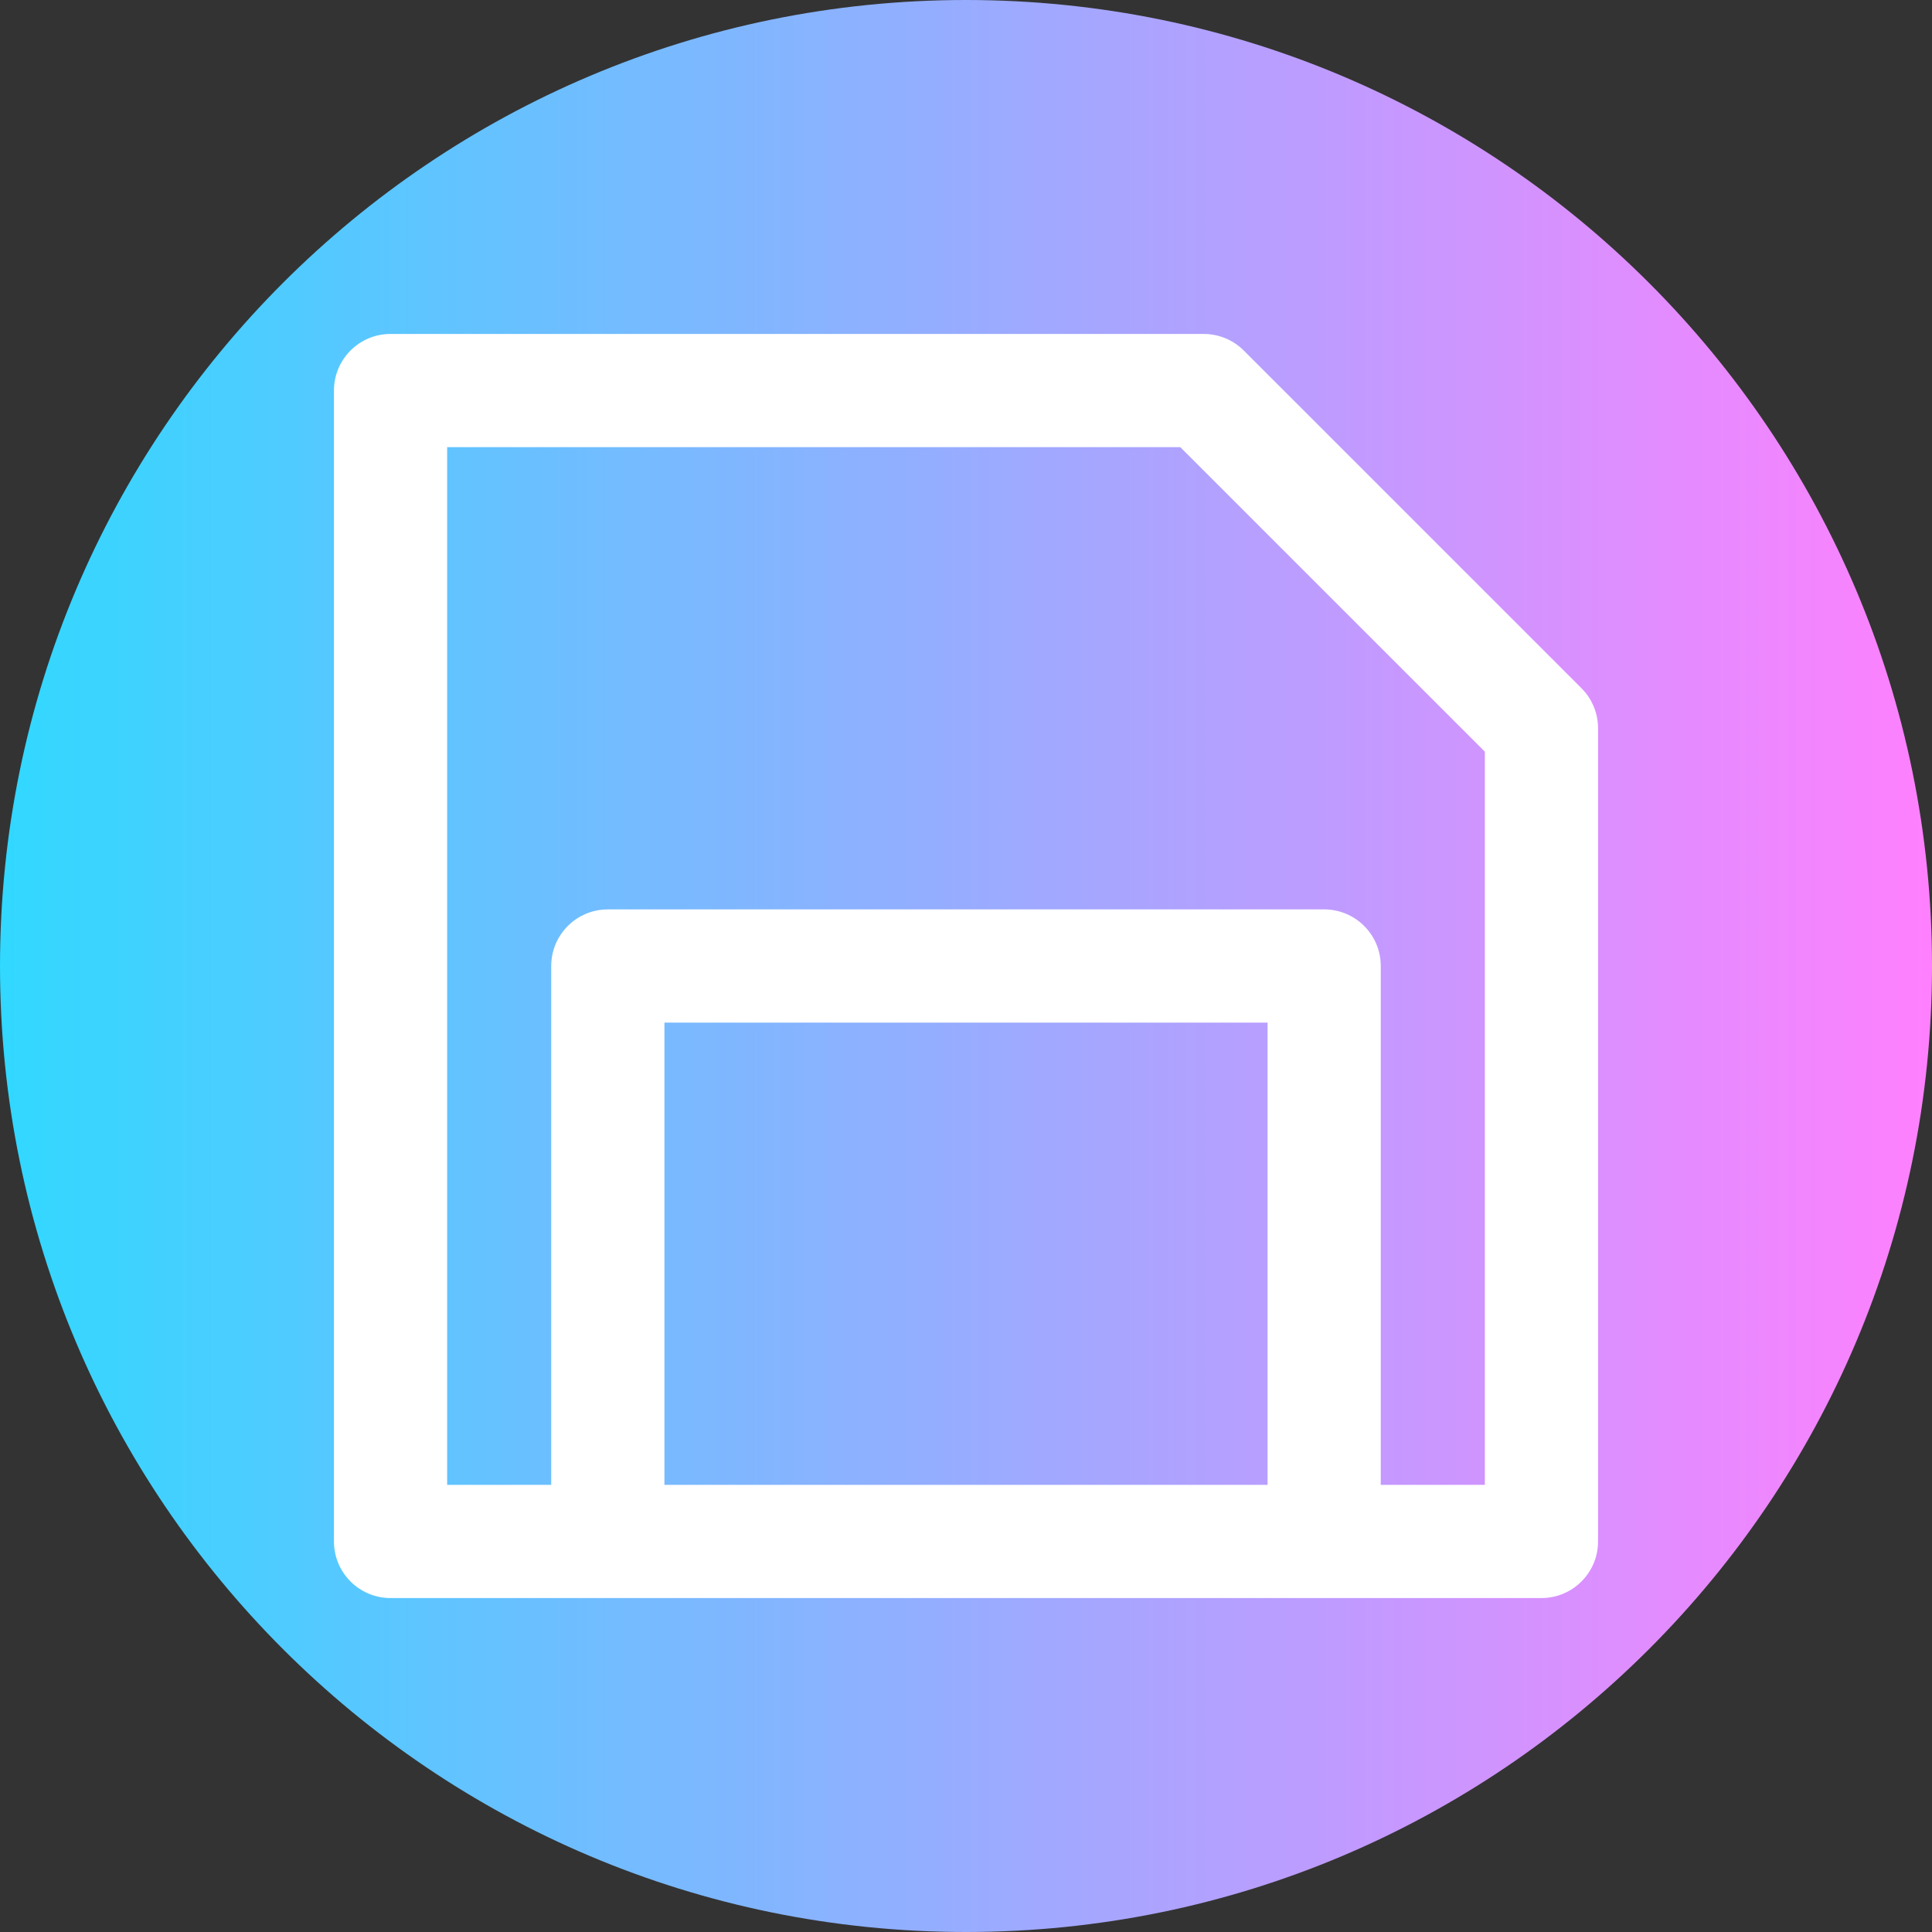 <svg viewBox="0 0 512 512" xmlns="http://www.w3.org/2000/svg" xmlns:xlink="http://www.w3.org/1999/xlink"><rect x="0" y="0" width="512" height="512" fill="#333333" stroke="none"/><linearGradient id="a" gradientTransform="matrix(1 0 0 -1 0 -17466)" gradientUnits="userSpaceOnUse" x1="0" x2="512" y1="-17722" y2="-17722"><stop offset="0" stop-color="#31d8ff"/><stop offset="1" stop-color="#ff80ff"/></linearGradient><path d="m512 256c0 141.387-114.613 256-256 256s-256-114.613-256-256 114.613-256 256-256 256 114.613 256 256zm0 0" fill="url(#a)"/><path d="m419.105 182.383-89.488-89.488c-2.812-2.812-6.629-4.395-10.605-4.395h-215.512c-8.285 0-15 6.715-15 15v305c0 8.285 6.715 15 15 15h305c8.285 0 15-6.715 15-15v-215.512c0-3.977-1.582-7.793-4.395-10.605zm-243.023 211.117v-122.5h159.836v122.5zm217.418 0h-27.582v-137.5c0-8.285-6.719-15-15-15h-189.836c-8.281 0-15 6.715-15 15v137.5h-27.582v-275h194.297l80.703 80.699zm0 0" fill="#fff"/></svg>